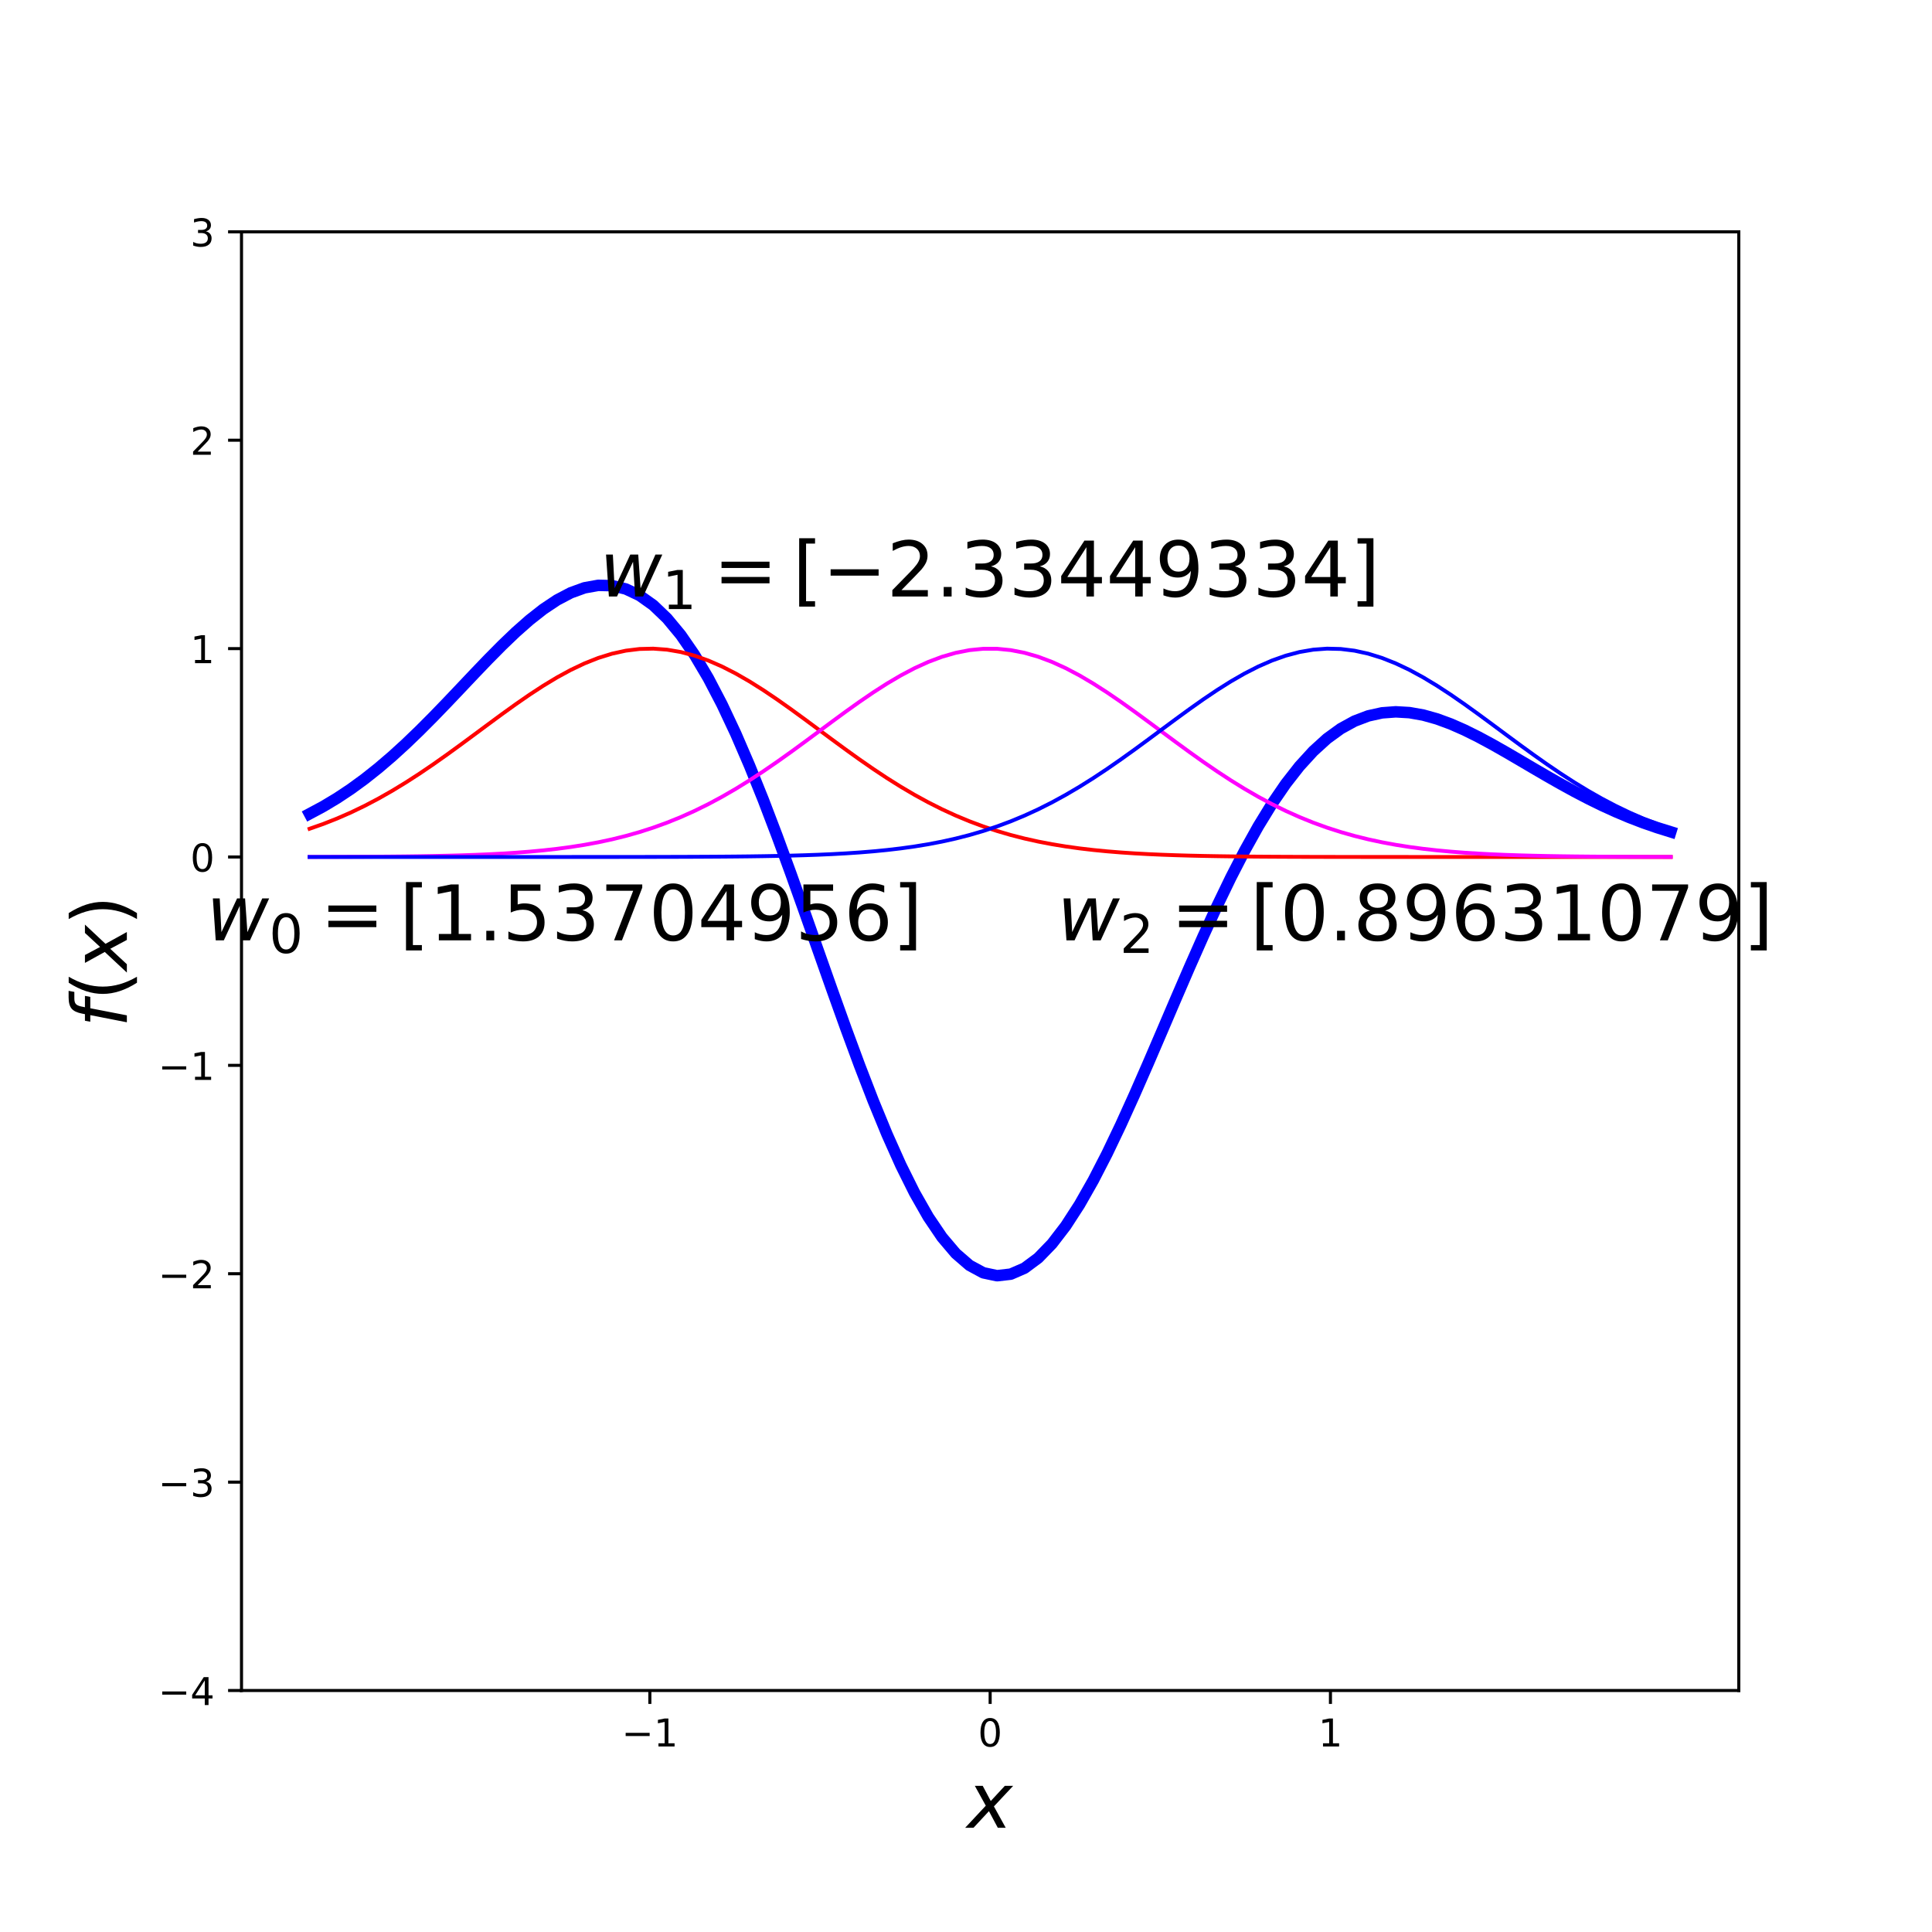 <?xml version="1.0" encoding="utf-8" standalone="no"?>
<!DOCTYPE svg PUBLIC "-//W3C//DTD SVG 1.1//EN"
  "http://www.w3.org/Graphics/SVG/1.1/DTD/svg11.dtd">
<!-- Created with matplotlib (https://matplotlib.org/) -->
<svg height="504pt" version="1.1" viewBox="0 0 504 504" width="504pt" xmlns="http://www.w3.org/2000/svg" xmlns:xlink="http://www.w3.org/1999/xlink">
 <defs>
  <style type="text/css">
*{stroke-linecap:butt;stroke-linejoin:round;white-space:pre;}
  </style>
 </defs>
 <g id="figure_1">
  <g id="patch_1">
   <path d="M 0 504 
L 504 504 
L 504 0 
L 0 0 
z
" style="fill:none;"/>
  </g>
  <g id="axes_1">
   <g id="patch_2">
    <path d="M 63 441 
L 453.6 441 
L 453.6 60.48 
L 63 60.48 
z
" style="fill:none;"/>
   </g>
   <g id="matplotlib.axis_1">
    <g id="xtick_1">
     <g id="line2d_1">
      <defs>
       <path d="M 0 0 
L 0 3.5 
" id="mda7cba37e7" style="stroke:#000000;stroke-width:0.8;"/>
      </defs>
      <g>
       <use style="stroke:#000000;stroke-width:0.8;" x="169.527" xlink:href="#mda7cba37e7" y="441"/>
      </g>
     </g>
     <g id="text_1">
      <!-- −1 -->
      <defs>
       <path d="M 10.594 35.5 
L 73.188 35.5 
L 73.188 27.203 
L 10.594 27.203 
z
" id="DejaVuSans-8722"/>
       <path d="M 12.406 8.297 
L 28.516 8.297 
L 28.516 63.922 
L 10.984 60.406 
L 10.984 69.391 
L 28.422 72.906 
L 38.281 72.906 
L 38.281 8.297 
L 54.391 8.297 
L 54.391 0 
L 12.406 0 
z
" id="DejaVuSans-49"/>
      </defs>
      <g transform="translate(162.156 455.598)scale(0.1 -0.1)">
       <use xlink:href="#DejaVuSans-8722"/>
       <use x="83.789" xlink:href="#DejaVuSans-49"/>
      </g>
     </g>
    </g>
    <g id="xtick_2">
     <g id="line2d_2">
      <g>
       <use style="stroke:#000000;stroke-width:0.8;" x="258.3" xlink:href="#mda7cba37e7" y="441"/>
      </g>
     </g>
     <g id="text_2">
      <!-- 0 -->
      <defs>
       <path d="M 31.781 66.406 
Q 24.172 66.406 20.328 58.906 
Q 16.5 51.422 16.5 36.375 
Q 16.5 21.391 20.328 13.891 
Q 24.172 6.391 31.781 6.391 
Q 39.453 6.391 43.281 13.891 
Q 47.125 21.391 47.125 36.375 
Q 47.125 51.422 43.281 58.906 
Q 39.453 66.406 31.781 66.406 
z
M 31.781 74.219 
Q 44.047 74.219 50.516 64.516 
Q 56.984 54.828 56.984 36.375 
Q 56.984 17.969 50.516 8.266 
Q 44.047 -1.422 31.781 -1.422 
Q 19.531 -1.422 13.062 8.266 
Q 6.594 17.969 6.594 36.375 
Q 6.594 54.828 13.062 64.516 
Q 19.531 74.219 31.781 74.219 
z
" id="DejaVuSans-48"/>
      </defs>
      <g transform="translate(255.119 455.598)scale(0.1 -0.1)">
       <use xlink:href="#DejaVuSans-48"/>
      </g>
     </g>
    </g>
    <g id="xtick_3">
     <g id="line2d_3">
      <g>
       <use style="stroke:#000000;stroke-width:0.8;" x="347.073" xlink:href="#mda7cba37e7" y="441"/>
      </g>
     </g>
     <g id="text_3">
      <!-- 1 -->
      <g transform="translate(343.891 455.598)scale(0.1 -0.1)">
       <use xlink:href="#DejaVuSans-49"/>
      </g>
     </g>
    </g>
    <g id="text_4">
     <!-- $x$ -->
     <defs>
      <path d="M 60.016 54.688 
L 34.906 27.875 
L 50.297 0 
L 39.984 0 
L 28.422 21.688 
L 8.297 0 
L -2.594 0 
L 24.312 28.812 
L 10.016 54.688 
L 20.312 54.688 
L 30.812 34.906 
L 49.125 54.688 
z
" id="DejaVuSans-Oblique-120"/>
     </defs>
     <g transform="translate(252.3 476.875)scale(0.2 -0.2)">
      <use transform="translate(0 0.312)" xlink:href="#DejaVuSans-Oblique-120"/>
     </g>
    </g>
   </g>
   <g id="matplotlib.axis_2">
    <g id="ytick_1">
     <g id="line2d_4">
      <defs>
       <path d="M 0 0 
L -3.5 0 
" id="mf5404e6716" style="stroke:#000000;stroke-width:0.8;"/>
      </defs>
      <g>
       <use style="stroke:#000000;stroke-width:0.8;" x="63" xlink:href="#mf5404e6716" y="441"/>
      </g>
     </g>
     <g id="text_5">
      <!-- −4 -->
      <defs>
       <path d="M 37.797 64.312 
L 12.891 25.391 
L 37.797 25.391 
z
M 35.203 72.906 
L 47.609 72.906 
L 47.609 25.391 
L 58.016 25.391 
L 58.016 17.188 
L 47.609 17.188 
L 47.609 0 
L 37.797 0 
L 37.797 17.188 
L 4.891 17.188 
L 4.891 26.703 
z
" id="DejaVuSans-52"/>
      </defs>
      <g transform="translate(41.258 444.799)scale(0.1 -0.1)">
       <use xlink:href="#DejaVuSans-8722"/>
       <use x="83.789" xlink:href="#DejaVuSans-52"/>
      </g>
     </g>
    </g>
    <g id="ytick_2">
     <g id="line2d_5">
      <g>
       <use style="stroke:#000000;stroke-width:0.8;" x="63" xlink:href="#mf5404e6716" y="386.64"/>
      </g>
     </g>
     <g id="text_6">
      <!-- −3 -->
      <defs>
       <path d="M 40.578 39.312 
Q 47.656 37.797 51.625 33 
Q 55.609 28.219 55.609 21.188 
Q 55.609 10.406 48.188 4.484 
Q 40.766 -1.422 27.094 -1.422 
Q 22.516 -1.422 17.656 -0.516 
Q 12.797 0.391 7.625 2.203 
L 7.625 11.719 
Q 11.719 9.328 16.594 8.109 
Q 21.484 6.891 26.812 6.891 
Q 36.078 6.891 40.938 10.547 
Q 45.797 14.203 45.797 21.188 
Q 45.797 27.641 41.281 31.266 
Q 36.766 34.906 28.719 34.906 
L 20.219 34.906 
L 20.219 43.016 
L 29.109 43.016 
Q 36.375 43.016 40.234 45.922 
Q 44.094 48.828 44.094 54.297 
Q 44.094 59.906 40.109 62.906 
Q 36.141 65.922 28.719 65.922 
Q 24.656 65.922 20.016 65.031 
Q 15.375 64.156 9.812 62.312 
L 9.812 71.094 
Q 15.438 72.656 20.344 73.438 
Q 25.25 74.219 29.594 74.219 
Q 40.828 74.219 47.359 69.109 
Q 53.906 64.016 53.906 55.328 
Q 53.906 49.266 50.438 45.094 
Q 46.969 40.922 40.578 39.312 
z
" id="DejaVuSans-51"/>
      </defs>
      <g transform="translate(41.258 390.439)scale(0.1 -0.1)">
       <use xlink:href="#DejaVuSans-8722"/>
       <use x="83.789" xlink:href="#DejaVuSans-51"/>
      </g>
     </g>
    </g>
    <g id="ytick_3">
     <g id="line2d_6">
      <g>
       <use style="stroke:#000000;stroke-width:0.8;" x="63" xlink:href="#mf5404e6716" y="332.28"/>
      </g>
     </g>
     <g id="text_7">
      <!-- −2 -->
      <defs>
       <path d="M 19.188 8.297 
L 53.609 8.297 
L 53.609 0 
L 7.328 0 
L 7.328 8.297 
Q 12.938 14.109 22.625 23.891 
Q 32.328 33.688 34.812 36.531 
Q 39.547 41.844 41.422 45.531 
Q 43.312 49.219 43.312 52.781 
Q 43.312 58.594 39.234 62.25 
Q 35.156 65.922 28.609 65.922 
Q 23.969 65.922 18.812 64.312 
Q 13.672 62.703 7.812 59.422 
L 7.812 69.391 
Q 13.766 71.781 18.938 73 
Q 24.125 74.219 28.422 74.219 
Q 39.75 74.219 46.484 68.547 
Q 53.219 62.891 53.219 53.422 
Q 53.219 48.922 51.531 44.891 
Q 49.859 40.875 45.406 35.406 
Q 44.188 33.984 37.641 27.219 
Q 31.109 20.453 19.188 8.297 
z
" id="DejaVuSans-50"/>
      </defs>
      <g transform="translate(41.258 336.079)scale(0.1 -0.1)">
       <use xlink:href="#DejaVuSans-8722"/>
       <use x="83.789" xlink:href="#DejaVuSans-50"/>
      </g>
     </g>
    </g>
    <g id="ytick_4">
     <g id="line2d_7">
      <g>
       <use style="stroke:#000000;stroke-width:0.8;" x="63" xlink:href="#mf5404e6716" y="277.92"/>
      </g>
     </g>
     <g id="text_8">
      <!-- −1 -->
      <g transform="translate(41.258 281.719)scale(0.1 -0.1)">
       <use xlink:href="#DejaVuSans-8722"/>
       <use x="83.789" xlink:href="#DejaVuSans-49"/>
      </g>
     </g>
    </g>
    <g id="ytick_5">
     <g id="line2d_8">
      <g>
       <use style="stroke:#000000;stroke-width:0.8;" x="63" xlink:href="#mf5404e6716" y="223.56"/>
      </g>
     </g>
     <g id="text_9">
      <!-- 0 -->
      <g transform="translate(49.638 227.359)scale(0.1 -0.1)">
       <use xlink:href="#DejaVuSans-48"/>
      </g>
     </g>
    </g>
    <g id="ytick_6">
     <g id="line2d_9">
      <g>
       <use style="stroke:#000000;stroke-width:0.8;" x="63" xlink:href="#mf5404e6716" y="169.2"/>
      </g>
     </g>
     <g id="text_10">
      <!-- 1 -->
      <g transform="translate(49.638 172.999)scale(0.1 -0.1)">
       <use xlink:href="#DejaVuSans-49"/>
      </g>
     </g>
    </g>
    <g id="ytick_7">
     <g id="line2d_10">
      <g>
       <use style="stroke:#000000;stroke-width:0.8;" x="63" xlink:href="#mf5404e6716" y="114.84"/>
      </g>
     </g>
     <g id="text_11">
      <!-- 2 -->
      <g transform="translate(49.638 118.639)scale(0.1 -0.1)">
       <use xlink:href="#DejaVuSans-50"/>
      </g>
     </g>
    </g>
    <g id="ytick_8">
     <g id="line2d_11">
      <g>
       <use style="stroke:#000000;stroke-width:0.8;" x="63" xlink:href="#mf5404e6716" y="60.48"/>
      </g>
     </g>
     <g id="text_12">
      <!-- 3 -->
      <g transform="translate(49.638 64.279)scale(0.1 -0.1)">
       <use xlink:href="#DejaVuSans-51"/>
      </g>
     </g>
    </g>
    <g id="text_13">
     <!-- $f(x)$ -->
     <defs>
      <path d="M 47.797 75.984 
L 46.391 68.5 
L 37.797 68.5 
Q 32.906 68.5 30.688 66.578 
Q 28.469 64.656 27.391 59.516 
L 26.422 54.688 
L 41.219 54.688 
L 39.891 47.703 
L 25.094 47.703 
L 15.828 0 
L 6.781 0 
L 16.109 47.703 
L 7.516 47.703 
L 8.797 54.688 
L 17.391 54.688 
L 18.109 58.5 
Q 19.969 68.172 24.625 72.078 
Q 29.297 75.984 39.312 75.984 
z
" id="DejaVuSans-Oblique-102"/>
      <path d="M 31 75.875 
Q 24.469 64.656 21.281 53.656 
Q 18.109 42.672 18.109 31.391 
Q 18.109 20.125 21.312 9.062 
Q 24.516 -2 31 -13.188 
L 23.188 -13.188 
Q 15.875 -1.703 12.234 9.375 
Q 8.594 20.453 8.594 31.391 
Q 8.594 42.281 12.203 53.312 
Q 15.828 64.359 23.188 75.875 
z
" id="DejaVuSans-40"/>
      <path d="M 8.016 75.875 
L 15.828 75.875 
Q 23.141 64.359 26.781 53.312 
Q 30.422 42.281 30.422 31.391 
Q 30.422 20.453 26.781 9.375 
Q 23.141 -1.703 15.828 -13.188 
L 8.016 -13.188 
Q 14.5 -2 17.703 9.062 
Q 20.906 20.125 20.906 31.391 
Q 20.906 42.672 17.703 53.656 
Q 14.5 64.656 8.016 75.875 
z
" id="DejaVuSans-41"/>
     </defs>
     <g transform="translate(33.098 268.04)rotate(-90)scale(0.2 -0.2)">
      <use transform="translate(0 0.016)" xlink:href="#DejaVuSans-Oblique-102"/>
      <use transform="translate(35.205 0.016)" xlink:href="#DejaVuSans-40"/>
      <use transform="translate(74.219 0.016)" xlink:href="#DejaVuSans-Oblique-120"/>
      <use transform="translate(133.398 0.016)" xlink:href="#DejaVuSans-41"/>
     </g>
    </g>
   </g>
   <g id="line2d_12">
    <path clip-path="url(#p24197bf4d6)" d="M 80.755 212.295 
L 84.341 210.371 
L 87.928 208.22 
L 91.515 205.838 
L 95.102 203.222 
L 98.688 200.376 
L 102.275 197.31 
L 105.862 194.039 
L 109.449 190.588 
L 113.036 186.987 
L 116.622 183.273 
L 120.209 179.494 
L 123.796 175.704 
L 127.383 171.963 
L 130.969 168.339 
L 134.556 164.905 
L 138.143 161.738 
L 141.73 158.918 
L 145.317 156.525 
L 148.903 154.641 
L 152.49 153.341 
L 156.077 152.699 
L 159.664 152.781 
L 163.25 153.643 
L 166.837 155.333 
L 170.424 157.884 
L 174.011 161.319 
L 177.598 165.644 
L 181.184 170.849 
L 184.771 176.909 
L 188.358 183.784 
L 191.945 191.414 
L 195.531 199.729 
L 199.118 208.638 
L 202.705 218.042 
L 206.292 227.827 
L 209.879 237.87 
L 213.465 248.038 
L 217.052 258.196 
L 220.639 268.202 
L 224.226 277.915 
L 227.812 287.197 
L 231.399 295.913 
L 234.986 303.938 
L 238.573 311.154 
L 242.16 317.458 
L 245.746 322.761 
L 249.333 326.991 
L 252.92 330.093 
L 256.507 332.033 
L 260.093 332.795 
L 263.68 332.384 
L 267.267 330.825 
L 270.854 328.162 
L 274.44 324.457 
L 278.027 319.786 
L 281.614 314.242 
L 285.201 307.929 
L 288.788 300.962 
L 292.374 293.459 
L 295.961 285.547 
L 299.548 277.353 
L 303.135 269.002 
L 306.721 260.617 
L 310.308 252.316 
L 313.895 244.208 
L 317.482 236.394 
L 321.069 228.964 
L 324.655 221.997 
L 328.242 215.558 
L 331.829 209.702 
L 335.416 204.466 
L 339.002 199.88 
L 342.589 195.955 
L 346.176 192.695 
L 349.763 190.09 
L 353.35 188.12 
L 356.936 186.757 
L 360.523 185.963 
L 364.11 185.696 
L 367.697 185.905 
L 371.283 186.54 
L 374.87 187.545 
L 378.457 188.864 
L 382.044 190.441 
L 385.631 192.222 
L 389.217 194.154 
L 392.804 196.189 
L 396.391 198.282 
L 399.978 200.392 
L 403.564 202.482 
L 407.151 204.524 
L 410.738 206.491 
L 414.325 208.362 
L 417.912 210.123 
L 421.498 211.761 
L 425.085 213.271 
L 428.672 214.648 
L 432.259 215.893 
L 435.845 217.009 
" style="fill:none;stroke:#0000ff;stroke-linecap:square;stroke-width:3;"/>
   </g>
   <g id="line2d_13">
    <path clip-path="url(#p24197bf4d6)" d="M 80.755 216.203 
L 84.341 214.941 
L 87.928 213.528 
L 91.515 211.959 
L 95.102 210.232 
L 98.688 208.348 
L 102.275 206.31 
L 105.862 204.127 
L 109.449 201.81 
L 113.036 199.376 
L 116.622 196.843 
L 120.209 194.238 
L 123.796 191.588 
L 127.383 188.925 
L 130.969 186.285 
L 134.556 183.705 
L 138.143 181.223 
L 141.73 178.88 
L 145.317 176.714 
L 148.903 174.762 
L 152.49 173.061 
L 156.077 171.639 
L 159.664 170.526 
L 163.25 169.741 
L 166.837 169.3 
L 170.424 169.211 
L 174.011 169.477 
L 177.598 170.091 
L 181.184 171.043 
L 184.771 172.313 
L 188.358 173.878 
L 191.945 175.709 
L 195.531 177.772 
L 199.118 180.032 
L 202.705 182.449 
L 206.292 184.985 
L 209.879 187.6 
L 213.465 190.256 
L 217.052 192.916 
L 220.639 195.548 
L 224.226 198.12 
L 227.812 200.606 
L 231.399 202.985 
L 234.986 205.236 
L 238.573 207.348 
L 242.16 209.31 
L 245.746 211.115 
L 249.333 212.763 
L 252.92 214.254 
L 256.507 215.591 
L 260.093 216.78 
L 263.68 217.829 
L 267.267 218.748 
L 270.854 219.545 
L 274.44 220.232 
L 278.027 220.82 
L 281.614 221.318 
L 285.201 221.738 
L 288.788 222.089 
L 292.374 222.38 
L 295.961 222.619 
L 299.548 222.815 
L 303.135 222.974 
L 306.721 223.102 
L 310.308 223.205 
L 313.895 223.286 
L 317.482 223.35 
L 321.069 223.4 
L 324.655 223.439 
L 328.242 223.469 
L 331.829 223.492 
L 335.416 223.51 
L 339.002 223.523 
L 342.589 223.533 
L 346.176 223.54 
L 349.763 223.546 
L 353.35 223.55 
L 356.936 223.553 
L 360.523 223.555 
L 364.11 223.556 
L 367.697 223.557 
L 371.283 223.558 
L 374.87 223.559 
L 378.457 223.559 
L 382.044 223.559 
L 385.631 223.56 
L 389.217 223.56 
L 392.804 223.56 
L 396.391 223.56 
L 399.978 223.56 
L 403.564 223.56 
L 407.151 223.56 
L 410.738 223.56 
L 414.325 223.56 
L 417.912 223.56 
L 421.498 223.56 
L 425.085 223.56 
L 428.672 223.56 
L 432.259 223.56 
L 435.845 223.56 
" style="fill:none;stroke:#ff0000;stroke-linecap:square;"/>
   </g>
   <g id="line2d_14">
    <path clip-path="url(#p24197bf4d6)" d="M 80.755 223.542 
L 84.341 223.535 
L 87.928 223.526 
L 91.515 223.513 
L 95.102 223.497 
L 98.688 223.475 
L 102.275 223.447 
L 105.862 223.411 
L 109.449 223.364 
L 113.036 223.303 
L 116.622 223.227 
L 120.209 223.13 
L 123.796 223.009 
L 127.383 222.858 
L 130.969 222.672 
L 134.556 222.444 
L 138.143 222.167 
L 141.73 221.832 
L 145.317 221.43 
L 148.903 220.953 
L 152.49 220.388 
L 156.077 219.727 
L 159.664 218.958 
L 163.25 218.071 
L 166.837 217.055 
L 170.424 215.901 
L 174.011 214.602 
L 177.598 213.15 
L 181.184 211.542 
L 184.771 209.776 
L 188.358 207.853 
L 191.945 205.778 
L 195.531 203.56 
L 199.118 201.212 
L 202.705 198.751 
L 206.292 196.198 
L 209.879 193.578 
L 213.465 190.922 
L 217.052 188.262 
L 220.639 185.633 
L 224.226 183.074 
L 227.812 180.623 
L 231.399 178.32 
L 234.986 176.204 
L 238.573 174.312 
L 242.16 172.678 
L 245.746 171.331 
L 249.333 170.298 
L 252.92 169.598 
L 256.507 169.244 
L 260.093 169.244 
L 263.68 169.598 
L 267.267 170.298 
L 270.854 171.331 
L 274.44 172.678 
L 278.027 174.312 
L 281.614 176.204 
L 285.201 178.32 
L 288.788 180.623 
L 292.374 183.074 
L 295.961 185.633 
L 299.548 188.262 
L 303.135 190.922 
L 306.721 193.578 
L 310.308 196.198 
L 313.895 198.751 
L 317.482 201.212 
L 321.069 203.56 
L 324.655 205.778 
L 328.242 207.853 
L 331.829 209.776 
L 335.416 211.542 
L 339.002 213.15 
L 342.589 214.602 
L 346.176 215.901 
L 349.763 217.055 
L 353.35 218.071 
L 356.936 218.958 
L 360.523 219.727 
L 364.11 220.388 
L 367.697 220.953 
L 371.283 221.43 
L 374.87 221.832 
L 378.457 222.167 
L 382.044 222.444 
L 385.631 222.672 
L 389.217 222.858 
L 392.804 223.009 
L 396.391 223.13 
L 399.978 223.227 
L 403.564 223.303 
L 407.151 223.364 
L 410.738 223.411 
L 414.325 223.447 
L 417.912 223.475 
L 421.498 223.497 
L 425.085 223.513 
L 428.672 223.526 
L 432.259 223.535 
L 435.845 223.542 
" style="fill:none;stroke:#ff00ff;stroke-linecap:square;"/>
   </g>
   <g id="line2d_15">
    <path clip-path="url(#p24197bf4d6)" d="M 80.755 223.56 
L 84.341 223.56 
L 87.928 223.56 
L 91.515 223.56 
L 95.102 223.56 
L 98.688 223.56 
L 102.275 223.56 
L 105.862 223.56 
L 109.449 223.56 
L 113.036 223.56 
L 116.622 223.56 
L 120.209 223.56 
L 123.796 223.56 
L 127.383 223.56 
L 130.969 223.56 
L 134.556 223.559 
L 138.143 223.559 
L 141.73 223.559 
L 145.317 223.558 
L 148.903 223.557 
L 152.49 223.556 
L 156.077 223.555 
L 159.664 223.553 
L 163.25 223.55 
L 166.837 223.546 
L 170.424 223.54 
L 174.011 223.533 
L 177.598 223.523 
L 181.184 223.51 
L 184.771 223.492 
L 188.358 223.469 
L 191.945 223.439 
L 195.531 223.4 
L 199.118 223.35 
L 202.705 223.286 
L 206.292 223.205 
L 209.879 223.102 
L 213.465 222.974 
L 217.052 222.815 
L 220.639 222.619 
L 224.226 222.38 
L 227.812 222.089 
L 231.399 221.738 
L 234.986 221.318 
L 238.573 220.82 
L 242.16 220.232 
L 245.746 219.545 
L 249.333 218.748 
L 252.92 217.829 
L 256.507 216.78 
L 260.093 215.591 
L 263.68 214.254 
L 267.267 212.763 
L 270.854 211.115 
L 274.44 209.31 
L 278.027 207.348 
L 281.614 205.236 
L 285.201 202.985 
L 288.788 200.606 
L 292.374 198.12 
L 295.961 195.548 
L 299.548 192.916 
L 303.135 190.256 
L 306.721 187.6 
L 310.308 184.985 
L 313.895 182.449 
L 317.482 180.032 
L 321.069 177.772 
L 324.655 175.709 
L 328.242 173.878 
L 331.829 172.313 
L 335.416 171.043 
L 339.002 170.091 
L 342.589 169.477 
L 346.176 169.211 
L 349.763 169.3 
L 353.35 169.741 
L 356.936 170.526 
L 360.523 171.639 
L 364.11 173.061 
L 367.697 174.762 
L 371.283 176.714 
L 374.87 178.88 
L 378.457 181.223 
L 382.044 183.705 
L 385.631 186.285 
L 389.217 188.925 
L 392.804 191.588 
L 396.391 194.238 
L 399.978 196.843 
L 403.564 199.376 
L 407.151 201.81 
L 410.738 204.127 
L 414.325 206.31 
L 417.912 208.348 
L 421.498 210.232 
L 425.085 211.959 
L 428.672 213.528 
L 432.259 214.941 
L 435.845 216.203 
" style="fill:none;stroke:#0000ff;stroke-linecap:square;"/>
   </g>
   <g id="patch_3">
    <path d="M 63 441 
L 63 60.48 
" style="fill:none;stroke:#000000;stroke-linecap:square;stroke-linejoin:miter;stroke-width:0.8;"/>
   </g>
   <g id="patch_4">
    <path d="M 453.6 441 
L 453.6 60.48 
" style="fill:none;stroke:#000000;stroke-linecap:square;stroke-linejoin:miter;stroke-width:0.8;"/>
   </g>
   <g id="patch_5">
    <path d="M 63 441 
L 453.6 441 
" style="fill:none;stroke:#000000;stroke-linecap:square;stroke-linejoin:miter;stroke-width:0.8;"/>
   </g>
   <g id="patch_6">
    <path d="M 63 60.48 
L 453.6 60.48 
" style="fill:none;stroke:#000000;stroke-linecap:square;stroke-linejoin:miter;stroke-width:0.8;"/>
   </g>
   <g id="text_14">
    <!-- $w_0 = [1.53704956]$ -->
    <defs>
     <path d="M 8.5 54.688 
L 17.391 54.688 
L 19.672 10.688 
L 40.094 54.688 
L 50.484 54.688 
L 53.516 10.688 
L 72.906 54.688 
L 81.891 54.688 
L 56.891 0 
L 46.391 0 
L 43.703 45.312 
L 22.797 0 
L 12.203 0 
z
" id="DejaVuSans-Oblique-119"/>
     <path d="M 10.594 45.406 
L 73.188 45.406 
L 73.188 37.203 
L 10.594 37.203 
z
M 10.594 25.484 
L 73.188 25.484 
L 73.188 17.188 
L 10.594 17.188 
z
" id="DejaVuSans-61"/>
     <path d="M 8.594 75.984 
L 29.297 75.984 
L 29.297 69 
L 17.578 69 
L 17.578 -6.203 
L 29.297 -6.203 
L 29.297 -13.188 
L 8.594 -13.188 
z
" id="DejaVuSans-91"/>
     <path d="M 10.688 12.406 
L 21 12.406 
L 21 0 
L 10.688 0 
z
" id="DejaVuSans-46"/>
     <path d="M 10.797 72.906 
L 49.516 72.906 
L 49.516 64.594 
L 19.828 64.594 
L 19.828 46.734 
Q 21.969 47.469 24.109 47.828 
Q 26.266 48.188 28.422 48.188 
Q 40.625 48.188 47.75 41.5 
Q 54.891 34.812 54.891 23.391 
Q 54.891 11.625 47.562 5.094 
Q 40.234 -1.422 26.906 -1.422 
Q 22.312 -1.422 17.547 -0.641 
Q 12.797 0.141 7.719 1.703 
L 7.719 11.625 
Q 12.109 9.234 16.797 8.062 
Q 21.484 6.891 26.703 6.891 
Q 35.156 6.891 40.078 11.328 
Q 45.016 15.766 45.016 23.391 
Q 45.016 31 40.078 35.438 
Q 35.156 39.891 26.703 39.891 
Q 22.75 39.891 18.812 39.016 
Q 14.891 38.141 10.797 36.281 
z
" id="DejaVuSans-53"/>
     <path d="M 8.203 72.906 
L 55.078 72.906 
L 55.078 68.703 
L 28.609 0 
L 18.312 0 
L 43.219 64.594 
L 8.203 64.594 
z
" id="DejaVuSans-55"/>
     <path d="M 10.984 1.516 
L 10.984 10.5 
Q 14.703 8.734 18.5 7.812 
Q 22.312 6.891 25.984 6.891 
Q 35.75 6.891 40.891 13.453 
Q 46.047 20.016 46.781 33.406 
Q 43.953 29.203 39.594 26.953 
Q 35.25 24.703 29.984 24.703 
Q 19.047 24.703 12.672 31.312 
Q 6.297 37.938 6.297 49.422 
Q 6.297 60.641 12.938 67.422 
Q 19.578 74.219 30.609 74.219 
Q 43.266 74.219 49.922 64.516 
Q 56.594 54.828 56.594 36.375 
Q 56.594 19.141 48.406 8.859 
Q 40.234 -1.422 26.422 -1.422 
Q 22.703 -1.422 18.891 -0.688 
Q 15.094 0.047 10.984 1.516 
z
M 30.609 32.422 
Q 37.25 32.422 41.125 36.953 
Q 45.016 41.5 45.016 49.422 
Q 45.016 57.281 41.125 61.844 
Q 37.25 66.406 30.609 66.406 
Q 23.969 66.406 20.094 61.844 
Q 16.219 57.281 16.219 49.422 
Q 16.219 41.5 20.094 36.953 
Q 23.969 32.422 30.609 32.422 
z
" id="DejaVuSans-57"/>
     <path d="M 33.016 40.375 
Q 26.375 40.375 22.484 35.828 
Q 18.609 31.297 18.609 23.391 
Q 18.609 15.531 22.484 10.953 
Q 26.375 6.391 33.016 6.391 
Q 39.656 6.391 43.531 10.953 
Q 47.406 15.531 47.406 23.391 
Q 47.406 31.297 43.531 35.828 
Q 39.656 40.375 33.016 40.375 
z
M 52.594 71.297 
L 52.594 62.312 
Q 48.875 64.062 45.094 64.984 
Q 41.312 65.922 37.594 65.922 
Q 27.828 65.922 22.672 59.328 
Q 17.531 52.734 16.797 39.406 
Q 19.672 43.656 24.016 45.922 
Q 28.375 48.188 33.594 48.188 
Q 44.578 48.188 50.953 41.516 
Q 57.328 34.859 57.328 23.391 
Q 57.328 12.156 50.688 5.359 
Q 44.047 -1.422 33.016 -1.422 
Q 20.359 -1.422 13.672 8.266 
Q 6.984 17.969 6.984 36.375 
Q 6.984 53.656 15.188 63.938 
Q 23.391 74.219 37.203 74.219 
Q 40.922 74.219 44.703 73.484 
Q 48.484 72.75 52.594 71.297 
z
" id="DejaVuSans-54"/>
     <path d="M 30.422 75.984 
L 30.422 -13.188 
L 9.719 -13.188 
L 9.719 -6.203 
L 21.391 -6.203 
L 21.391 69 
L 9.719 69 
L 9.719 75.984 
z
" id="DejaVuSans-93"/>
    </defs>
    <g transform="translate(53.834 245.304)scale(0.2 -0.2)">
     <use transform="translate(0 0.016)" xlink:href="#DejaVuSans-Oblique-119"/>
     <use transform="translate(81.787 -16.391)scale(0.7)" xlink:href="#DejaVuSans-48"/>
     <use transform="translate(148.54 0.016)" xlink:href="#DejaVuSans-61"/>
     <use transform="translate(251.812 0.016)" xlink:href="#DejaVuSans-91"/>
     <use transform="translate(290.825 0.016)" xlink:href="#DejaVuSans-49"/>
     <use transform="translate(354.448 0.016)" xlink:href="#DejaVuSans-46"/>
     <use transform="translate(386.235 0.016)" xlink:href="#DejaVuSans-53"/>
     <use transform="translate(449.858 0.016)" xlink:href="#DejaVuSans-51"/>
     <use transform="translate(513.481 0.016)" xlink:href="#DejaVuSans-55"/>
     <use transform="translate(577.104 0.016)" xlink:href="#DejaVuSans-48"/>
     <use transform="translate(640.728 0.016)" xlink:href="#DejaVuSans-52"/>
     <use transform="translate(704.351 0.016)" xlink:href="#DejaVuSans-57"/>
     <use transform="translate(767.974 0.016)" xlink:href="#DejaVuSans-53"/>
     <use transform="translate(831.597 0.016)" xlink:href="#DejaVuSans-54"/>
     <use transform="translate(895.22 0.016)" xlink:href="#DejaVuSans-93"/>
    </g>
   </g>
   <g id="text_15">
    <!-- $w_1 = [-2.33449334]$ -->
    <g transform="translate(156.4 155.61)scale(0.2 -0.2)">
     <use transform="translate(0 0.016)" xlink:href="#DejaVuSans-Oblique-119"/>
     <use transform="translate(81.787 -16.391)scale(0.7)" xlink:href="#DejaVuSans-49"/>
     <use transform="translate(148.54 0.016)" xlink:href="#DejaVuSans-61"/>
     <use transform="translate(251.812 0.016)" xlink:href="#DejaVuSans-91"/>
     <use transform="translate(290.825 0.016)" xlink:href="#DejaVuSans-8722"/>
     <use transform="translate(374.614 0.016)" xlink:href="#DejaVuSans-50"/>
     <use transform="translate(438.237 0.016)" xlink:href="#DejaVuSans-46"/>
     <use transform="translate(470.024 0.016)" xlink:href="#DejaVuSans-51"/>
     <use transform="translate(533.647 0.016)" xlink:href="#DejaVuSans-51"/>
     <use transform="translate(597.271 0.016)" xlink:href="#DejaVuSans-52"/>
     <use transform="translate(660.894 0.016)" xlink:href="#DejaVuSans-52"/>
     <use transform="translate(724.517 0.016)" xlink:href="#DejaVuSans-57"/>
     <use transform="translate(788.14 0.016)" xlink:href="#DejaVuSans-51"/>
     <use transform="translate(851.763 0.016)" xlink:href="#DejaVuSans-51"/>
     <use transform="translate(915.386 0.016)" xlink:href="#DejaVuSans-52"/>
     <use transform="translate(979.009 0.016)" xlink:href="#DejaVuSans-93"/>
    </g>
   </g>
   <g id="text_16">
    <!-- $w_2 = [0.89631079]$ -->
    <defs>
     <path d="M 31.781 34.625 
Q 24.75 34.625 20.719 30.859 
Q 16.703 27.094 16.703 20.516 
Q 16.703 13.922 20.719 10.156 
Q 24.75 6.391 31.781 6.391 
Q 38.812 6.391 42.859 10.172 
Q 46.922 13.969 46.922 20.516 
Q 46.922 27.094 42.891 30.859 
Q 38.875 34.625 31.781 34.625 
z
M 21.922 38.812 
Q 15.578 40.375 12.031 44.719 
Q 8.5 49.078 8.5 55.328 
Q 8.5 64.062 14.719 69.141 
Q 20.953 74.219 31.781 74.219 
Q 42.672 74.219 48.875 69.141 
Q 55.078 64.062 55.078 55.328 
Q 55.078 49.078 51.531 44.719 
Q 48 40.375 41.703 38.812 
Q 48.828 37.156 52.797 32.312 
Q 56.781 27.484 56.781 20.516 
Q 56.781 9.906 50.312 4.234 
Q 43.844 -1.422 31.781 -1.422 
Q 19.734 -1.422 13.25 4.234 
Q 6.781 9.906 6.781 20.516 
Q 6.781 27.484 10.781 32.312 
Q 14.797 37.156 21.922 38.812 
z
M 18.312 54.391 
Q 18.312 48.734 21.844 45.562 
Q 25.391 42.391 31.781 42.391 
Q 38.141 42.391 41.719 45.562 
Q 45.312 48.734 45.312 54.391 
Q 45.312 60.062 41.719 63.234 
Q 38.141 66.406 31.781 66.406 
Q 25.391 66.406 21.844 63.234 
Q 18.312 60.062 18.312 54.391 
z
" id="DejaVuSans-56"/>
    </defs>
    <g transform="translate(275.766 245.304)scale(0.2 -0.2)">
     <use transform="translate(0 0.016)" xlink:href="#DejaVuSans-Oblique-119"/>
     <use transform="translate(81.787 -16.391)scale(0.7)" xlink:href="#DejaVuSans-50"/>
     <use transform="translate(148.54 0.016)" xlink:href="#DejaVuSans-61"/>
     <use transform="translate(251.812 0.016)" xlink:href="#DejaVuSans-91"/>
     <use transform="translate(290.825 0.016)" xlink:href="#DejaVuSans-48"/>
     <use transform="translate(354.448 0.016)" xlink:href="#DejaVuSans-46"/>
     <use transform="translate(386.204 0.016)" xlink:href="#DejaVuSans-56"/>
     <use transform="translate(449.827 0.016)" xlink:href="#DejaVuSans-57"/>
     <use transform="translate(513.45 0.016)" xlink:href="#DejaVuSans-54"/>
     <use transform="translate(577.073 0.016)" xlink:href="#DejaVuSans-51"/>
     <use transform="translate(640.696 0.016)" xlink:href="#DejaVuSans-49"/>
     <use transform="translate(704.319 0.016)" xlink:href="#DejaVuSans-48"/>
     <use transform="translate(767.942 0.016)" xlink:href="#DejaVuSans-55"/>
     <use transform="translate(831.565 0.016)" xlink:href="#DejaVuSans-57"/>
     <use transform="translate(895.188 0.016)" xlink:href="#DejaVuSans-93"/>
    </g>
   </g>
  </g>
 </g>
 <defs>
  <clipPath id="p24197bf4d6">
   <rect height="380.52" width="390.6" x="63" y="60.48"/>
  </clipPath>
 </defs>
</svg>
